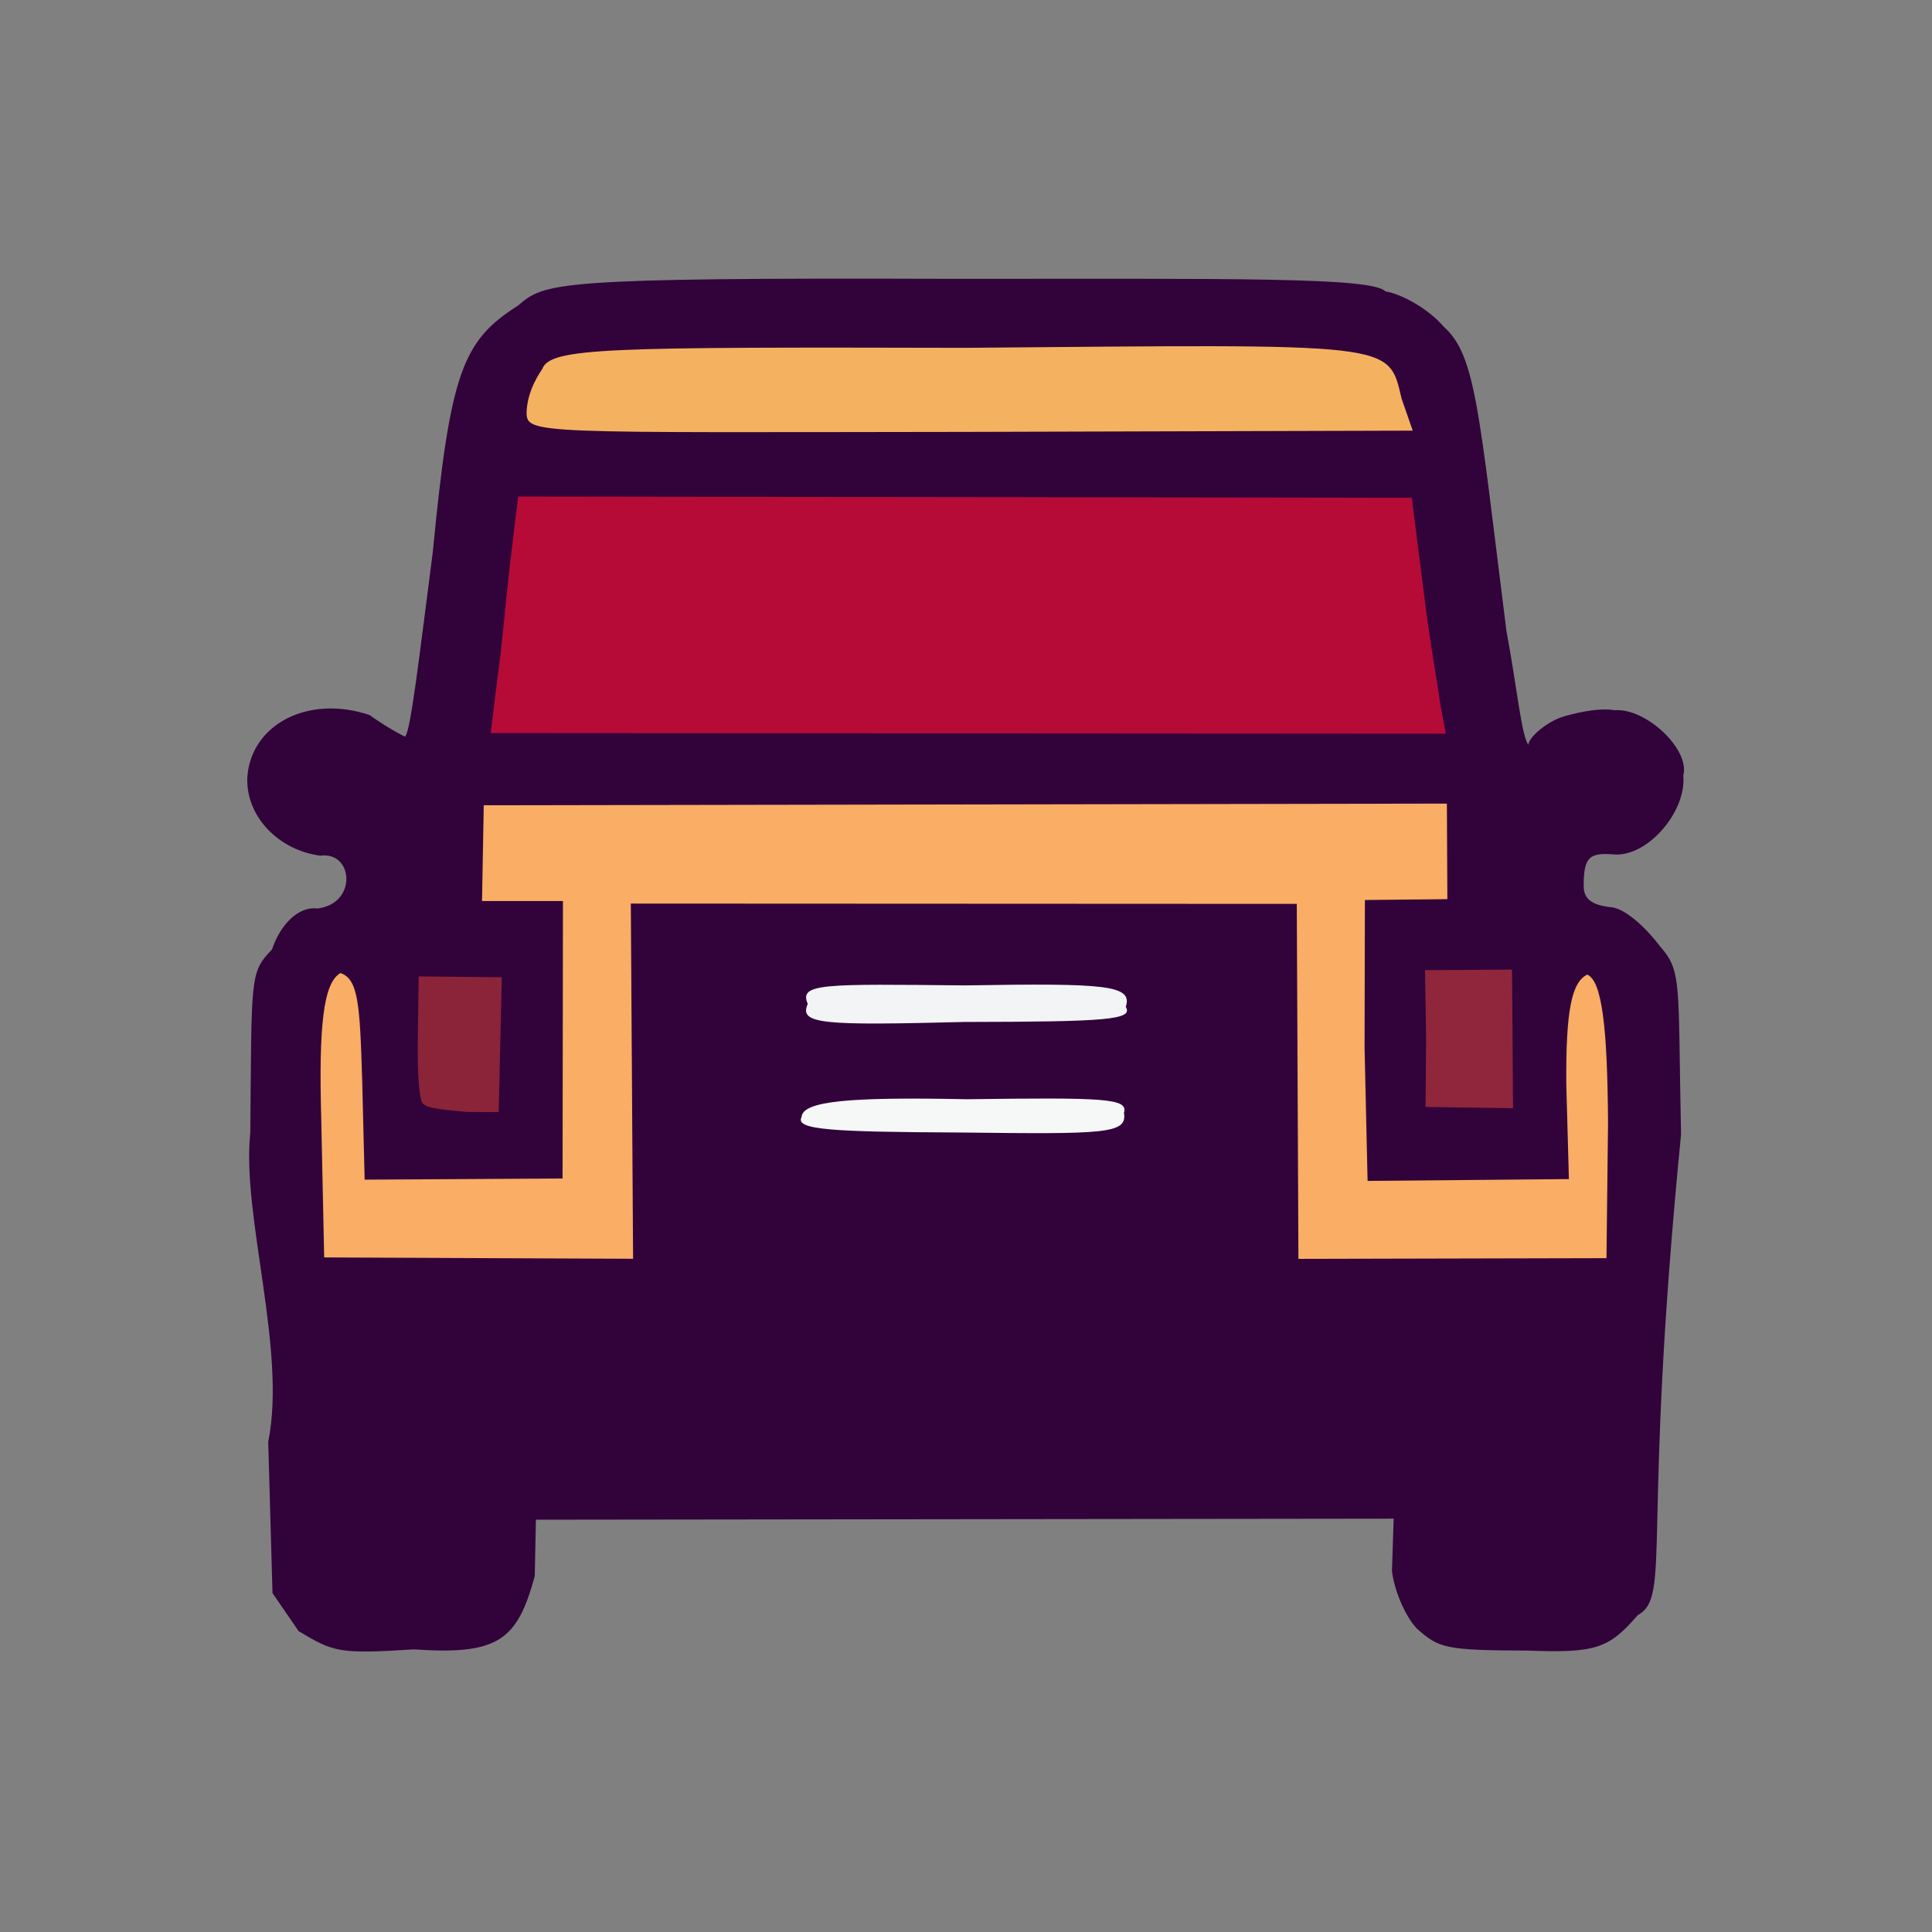 <?xml version="1.0" ?>
<svg xmlns="http://www.w3.org/2000/svg" version="1.1" width="224" height="224">
  <rect width="100%" height="100%" fill="#808080" stroke="none"/>
  <defs/>
  <g>
    <path d="M 34.624 189.12 L 31.594 184.703 L 31.098 167.16 C 33.259 156.588 28.0 140.869 29.018 131.356 C 29.198 113.24 28.92 112.802 31.534 110.084 C 32.519 107.155 34.624 105.053 36.789 105.332 C 41.457 104.806 40.986 98.676 37.146 99.211 C 32.279 98.57 28.485 94.648 28.676 90.123 C 29.097 83.979 35.719 80.528 42.819 82.889 C 45.184 84.571 47.419 85.683 46.972 85.375 C 47.622 84.842 48.689 75.459 50.179 64.009 C 52.201 42.992 53.697 39.469 60.072 35.425 C 63.16 32.757 64.18 32.184 110.028 32.328 C 142.817 32.332 159.083 32.106 160.648 33.792 C 162.594 34.095 165.766 35.938 167.378 37.87 C 171.13 41.182 171.438 47.626 174.656 73.129 C 175.898 79.794 176.408 85.344 177.206 86.35 C 177.211 85.568 179.078 83.893 180.889 83.207 C 182.134 82.776 185.273 81.999 187.198 82.341 C 190.87 82.059 196.0 86.939 195.159 89.924 C 195.574 93.952 191.19 99.232 187.273 99.073 C 184.469 98.856 183.583 99.13 183.617 102.736 C 183.626 104.185 184.468 104.954 186.932 105.201 C 188.532 105.439 190.85 107.577 192.415 109.652 C 195.037 112.647 194.534 113.66 194.904 131.529 C 190.288 178.376 193.863 185.048 189.878 187.273 C 186.551 191.087 185.127 191.682 177.16 191.372 C 167.571 191.346 166.803 191.101 164.255 188.799 C 162.855 187.335 161.593 184.154 161.387 182.13 L 161.586 176.078 L 62.134 176.198 L 62 182.737 C 59.962 190.225 57.761 191.894 47.967 191.233 C 39.203 191.789 38.698 191.541 34.624 189.12" stroke-width="1.0" fill="rgb(50, 2, 59)" opacity="0.99"/>
    <path d="M 61.053 47.854 C 61.115 45.838 61.966 44.112 62.875 42.773 C 63.826 40.29 70.403 40.234 111.949 40.328 C 161.976 39.903 160.939 39.628 162.5 46.206 L 163.795 49.93 L 112.004 50.074 C 62.122 50.133 61.088 50.36 61.053 47.854" stroke-width="1.0" fill="rgb(245, 179, 97)" opacity="0.994"/>
    <path d="M 57.638 78.901 C 58.1 75.927 58.626 69.956 59.085 65.764 L 60.076 57.569 L 163.68 57.713 L 165.05 68.476 C 165.736 74.235 166.806 80.157 166.994 81.673 L 167.624 85.064 L 56.902 84.993 L 57.638 78.901" stroke-width="1.0" fill="rgb(184, 12, 56)" opacity="0.995"/>
    <path d="M 165.346 120.505 L 165.22 112.481 L 175.308 112.415 L 175.426 128.493 L 165.281 128.342 L 165.346 120.505" stroke-width="1.0" fill="rgb(143, 38, 60)" opacity="1"/>
    <path d="M 49.156 128.026 C 48.581 128.113 48.345 123.959 48.454 119.7 L 48.54 113.205 L 58.181 113.306 L 57.819 128.941 L 54.111 128.919 C 51.694 128.707 49.508 128.498 49.156 128.026" stroke-width="1.0" fill="rgb(140, 37, 58)" opacity="0.994"/>
    <path d="M 92.935 129.513 C 93.059 127.654 98.408 127.169 112.117 127.448 C 128.122 127.239 130.84 127.33 130.311 129.027 C 130.727 131.483 128.132 131.497 111.433 131.307 C 96.381 131.237 92.148 130.997 92.935 129.513" stroke-width="1.0" fill="rgb(248, 250, 250)" opacity="0.99"/>
    <path d="M 93.653 116.395 C 92.612 113.989 95.373 114.083 111.932 114.25 C 128.465 113.963 131.326 114.239 130.527 116.737 C 131.399 118.242 128.398 118.462 111.792 118.489 C 95.32 118.904 92.597 118.755 93.653 116.395" stroke-width="1.0" fill="rgb(245, 248, 249)" opacity="0.984"/>
    <path d="M 37.248 129.866 C 36.933 118.831 37.51 113.921 39.478 112.817 C 41.541 113.533 41.724 116.369 41.993 125.27 L 42.279 136.771 L 65.225 136.639 L 65.269 104.47 L 55.887 104.466 L 56.087 93.365 L 167.756 93.17 L 167.81 104.25 L 158.25 104.349 L 158.211 121.457 L 158.561 136.917 L 181.902 136.705 L 181.599 125.716 C 181.531 117.04 182.243 113.888 184.024 112.996 C 185.75 113.731 186.369 119.152 186.44 130.16 L 186.258 145.874 L 150.542 145.957 L 150.351 104.799 L 73.139 104.763 L 73.402 145.947 L 37.586 145.788 L 37.248 129.866" stroke-width="1.0" fill="rgb(249, 173, 101)" opacity="0.999"/>
  </g>
</svg>
